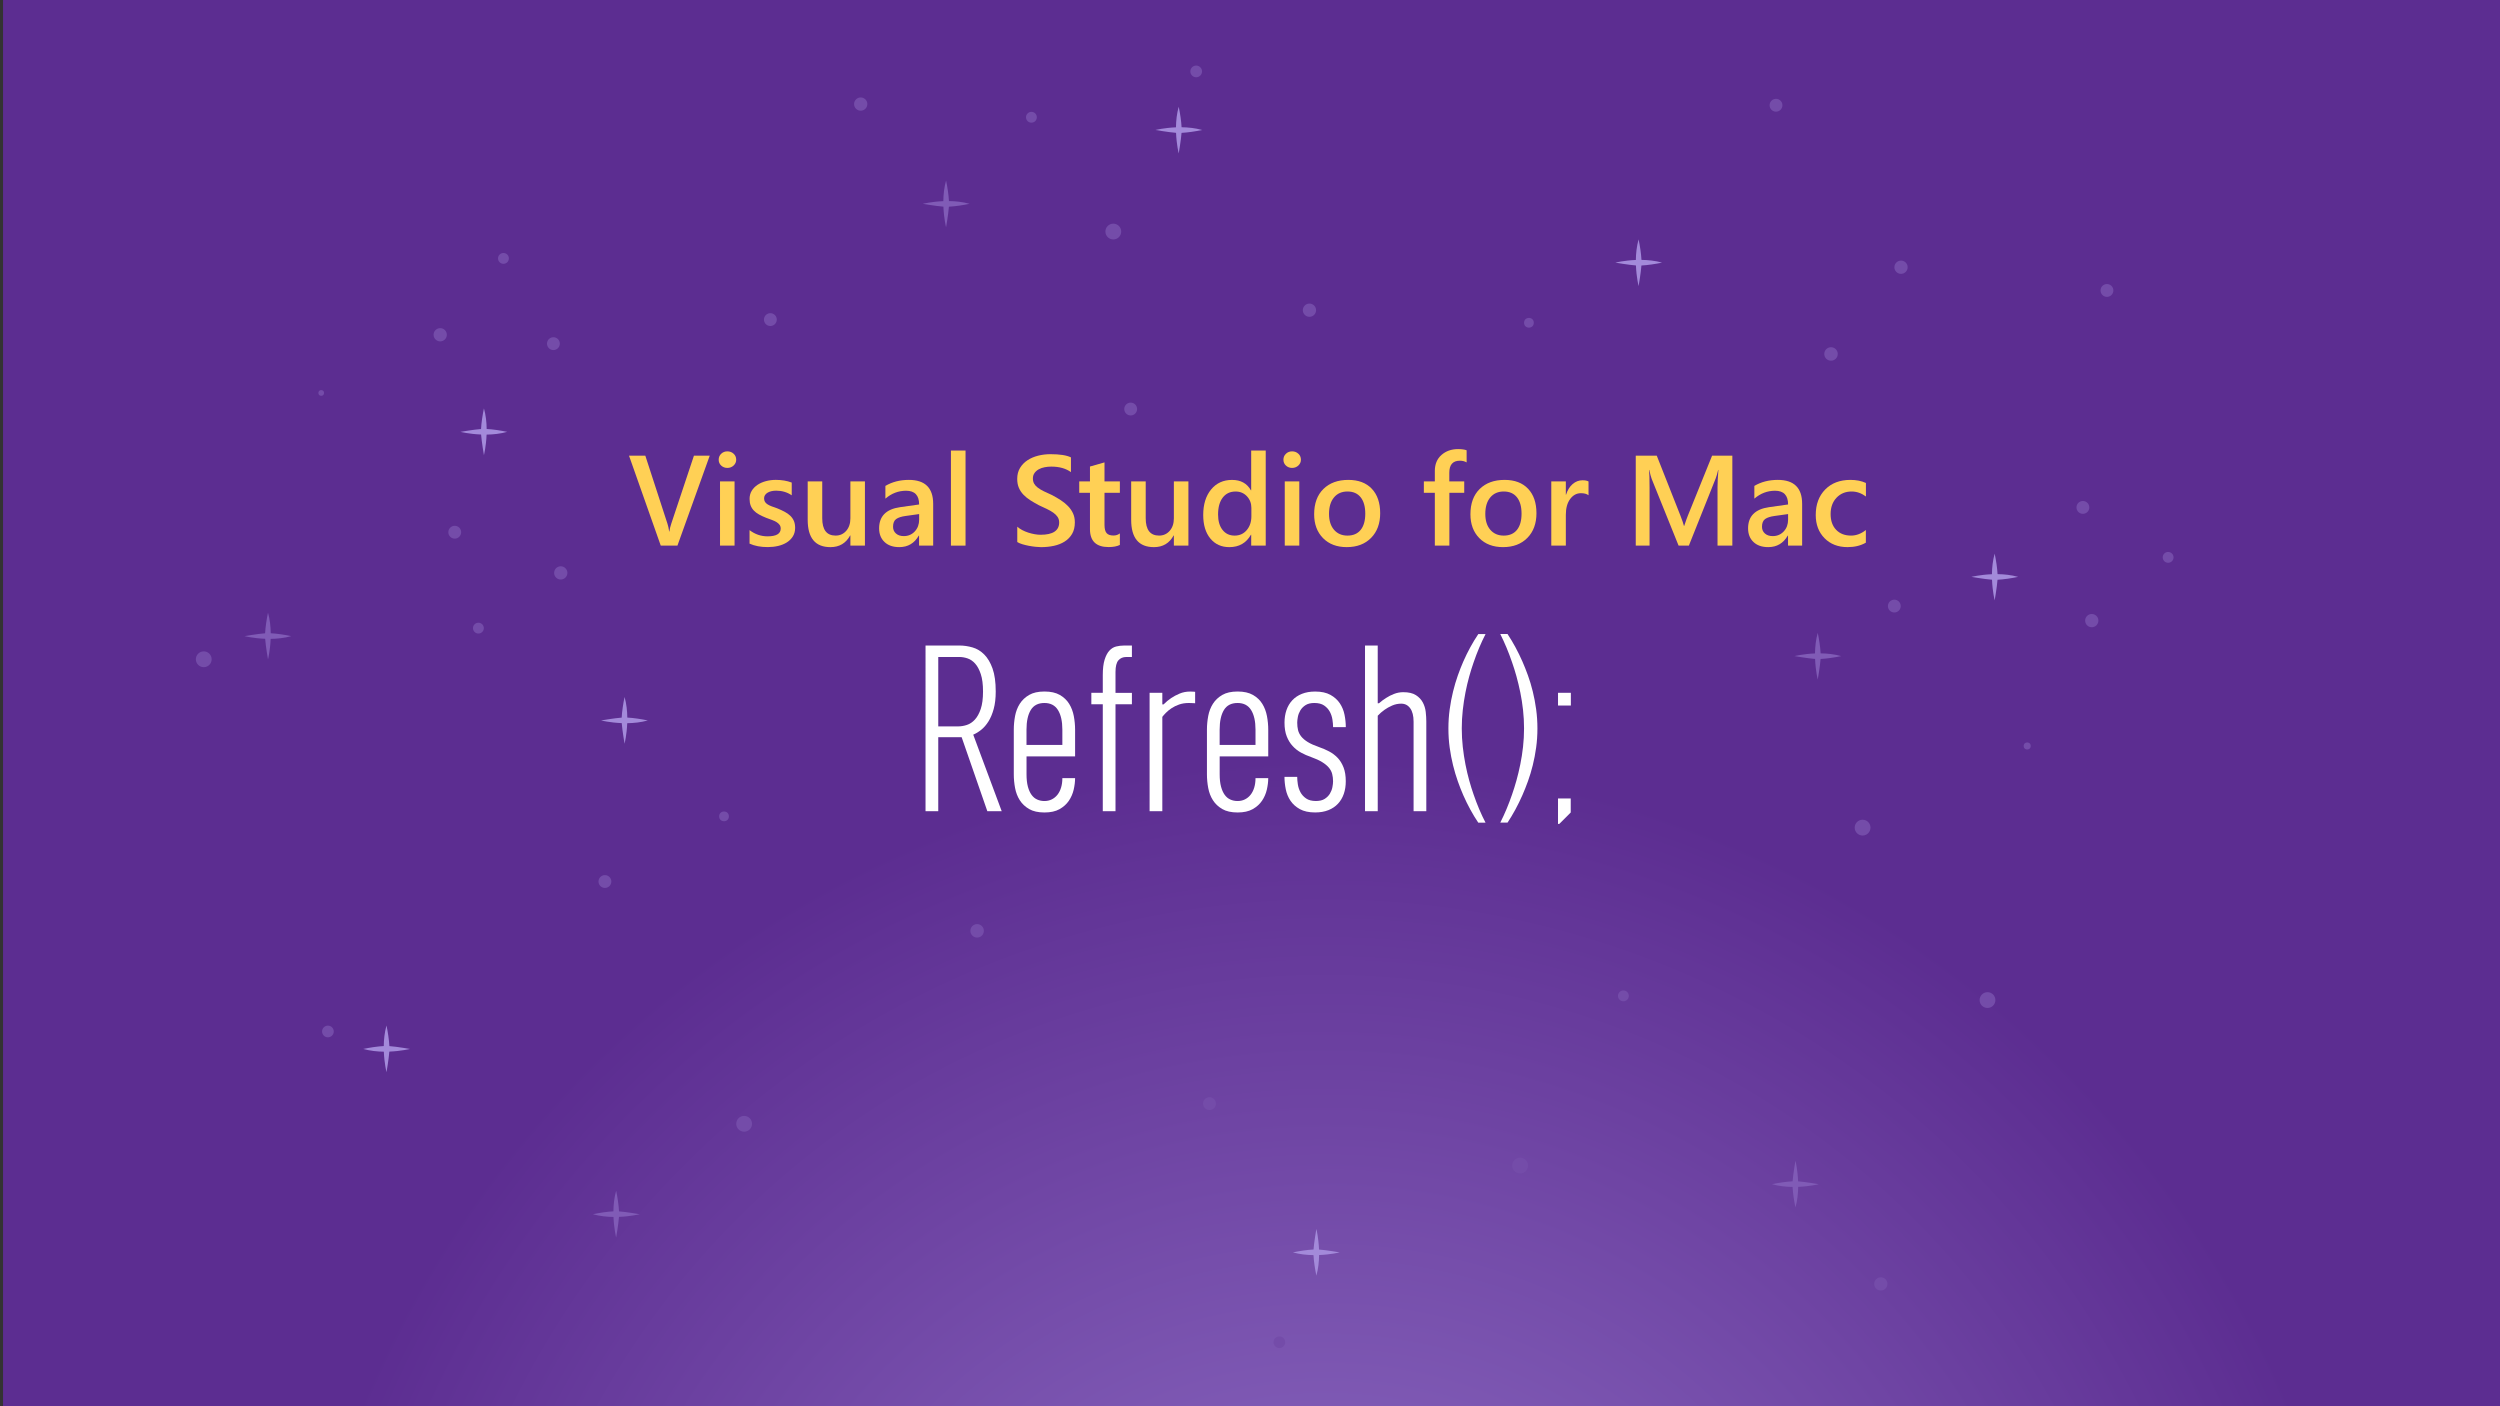 <?xml version="1.0" encoding="utf-8"?>
<!-- Generator: Adobe Illustrator 23.1.1, SVG Export Plug-In . SVG Version: 6.00 Build 0)  -->
<svg version="1.1" id="Layer_1" xmlns="http://www.w3.org/2000/svg" xmlns:xlink="http://www.w3.org/1999/xlink" x="0px" y="0px"
	 viewBox="0 0 1920 1080" style="enable-background:new 0 0 1920 1080;" xml:space="preserve">
<rect x="0" y="0" width="1920" height="1080" fill="#333333" stroke="none"/>
<style type="text/css">
	.st0{fill:url(#SVGID_1_);}
	.st1{fill:#744CA9;}
	.st2{fill:#A38ADA;}
	.st3{fill:#805BB6;}
	.st4{fill:#FFD055;}
	.st5{fill:#FFFFFF;}
</style>
<g>
	<radialGradient id="SVGID_1_" cx="1017.984" cy="1387.115" r="810.464" gradientUnits="userSpaceOnUse">
		<stop  offset="0.116" style="stop-color:#8C6BC2"/>
		<stop  offset="0.653" style="stop-color:#6F45A4"/>
		<stop  offset="0.994" style="stop-color:#5C2D91"/>
	</radialGradient>
	<rect x="2.34" y="0" class="st0" width="1920" height="1080"/>
	<circle class="st1" cx="1430.47" cy="635.62" r="6.07"/>
	<circle class="st1" cx="1406.22" cy="271.84" r="5.18"/>
	<circle class="st1" cx="855.02" cy="177.83" r="6.07"/>
	<circle class="st1" cx="1556.9" cy="572.91" r="2.71"/>
	<circle class="st1" cx="918.67" cy="54.85" r="4.49"/>
	<circle class="st1" cx="868.36" cy="314.14" r="4.93"/>
	<circle class="st1" cx="1005.66" cy="238.23" r="5.09"/>
	<circle class="st1" cx="1174.22" cy="247.89" r="3.74"/>
	<circle class="st1" cx="1618.14" cy="223.07" r="4.93"/>
	<circle class="st1" cx="1246.77" cy="764.83" r="4.16"/>
	<circle class="st1" cx="1526.4" cy="768.06" r="6.07"/>
	<circle class="st1" cx="1454.84" cy="465.47" r="4.93"/>
	<circle class="st1" cx="1459.98" cy="205.23" r="5.09"/>
	<circle class="st1" cx="1363.98" cy="80.83" r="4.93"/>
	<circle class="st1" cx="1665.13" cy="428.06" r="4.16"/>
	<circle class="st1" cx="1599.66" cy="389.69" r="4.93"/>
	<circle class="st1" cx="1606.48" cy="476.63" r="5.09"/>
	<circle class="st1" cx="792.13" cy="90.06" r="4.16"/>
	<circle class="st1" cx="661.02" cy="79.93" r="5.09"/>
	<path class="st2" d="M1534.09,445.25c4.74-0.23,10.76-1.14,15.85-2.21c-5.29-1.48-10.77-2.04-15.82-2.1
		c-0.23-4.72-1.14-10.7-2.21-15.76c-1.48,5.29-2.04,10.78-2.1,15.82c-9.03,0.36-15.76,2.04-15.76,2.04s10.03,1.75,15.82,2.18
		c0.35,9.07,2.04,15.85,2.04,15.85S1533.66,451.05,1534.09,445.25z"/>
	<path class="st2" d="M1260.62,203.9c4.74-0.23,10.76-1.14,15.85-2.21c-5.29-1.48-10.77-2.04-15.82-2.1
		c-0.23-4.72-1.14-10.7-2.21-15.76c-1.48,5.29-2.04,10.78-2.1,15.82c-9.03,0.36-15.76,2.04-15.76,2.04s10.03,1.75,15.82,2.18
		c0.35,9.07,2.04,15.85,2.04,15.85S1260.19,209.7,1260.62,203.9z"/>
	<path class="st2" d="M907.43,102.04c4.74-0.23,10.76-1.14,15.85-2.21c-5.29-1.48-10.77-2.04-15.82-2.1
		c-0.23-4.72-1.14-10.7-2.21-15.76c-1.48,5.29-2.04,10.78-2.1,15.82c-9.03,0.36-15.76,2.04-15.76,2.04s10.03,1.75,15.82,2.18
		c0.35,9.07,2.04,15.85,2.04,15.85S907,107.84,907.43,102.04z"/>
	<path class="st3" d="M728.76,158.74c4.74-0.23,10.76-1.14,15.85-2.21c-5.29-1.48-10.77-2.04-15.82-2.1
		c-0.23-4.72-1.14-10.7-2.21-15.76c-1.48,5.29-2.04,10.78-2.1,15.82c-9.03,0.36-15.76,2.04-15.76,2.04s10.03,1.75,15.82,2.18
		c0.35,9.07,2.04,15.85,2.04,15.85S728.33,164.54,728.76,158.74z"/>
	<path class="st3" d="M1398.21,506.09c4.74-0.23,10.76-1.14,15.85-2.21c-5.29-1.48-10.77-2.04-15.82-2.1
		c-0.23-4.72-1.14-10.7-2.21-15.76c-1.48,5.29-2.04,10.78-2.1,15.82c-9.03,0.36-15.76,2.04-15.76,2.04s10.03,1.75,15.82,2.18
		c0.35,9.07,2.04,15.85,2.04,15.85S1397.78,511.89,1398.21,506.09z"/>
	<circle class="st1" cx="156.48" cy="506.32" r="6.07"/>
	<circle class="st1" cx="750.43" cy="714.88" r="5.18"/>
	<circle class="st1" cx="246.7" cy="301.79" r="2.19"/>
	<circle class="st1" cx="556.05" cy="626.97" r="3.74"/>
	<circle class="st1" cx="591.64" cy="245.44" r="4.93"/>
	<circle class="st1" cx="367.42" cy="482.41" r="4.16"/>
	<circle class="st1" cx="349.24" cy="408.74" r="4.93"/>
	<circle class="st1" cx="430.66" cy="439.99" r="5.09"/>
	<circle class="st1" cx="464.58" cy="677.01" r="4.93"/>
	<circle class="st1" cx="386.65" cy="198.45" r="4.16"/>
	<circle class="st1" cx="425.02" cy="263.92" r="4.93"/>
	<circle class="st1" cx="338.08" cy="257.1" r="5.09"/>
	<path class="st2" d="M369.45,329.49c0.23-4.74,1.14-10.76,2.21-15.85c1.48,5.29,2.04,10.77,2.1,15.82
		c4.72,0.23,10.7,1.14,15.76,2.21c-5.29,1.48-10.78,2.04-15.82,2.1c-0.36,9.03-2.04,15.76-2.04,15.76s-1.75-10.03-2.18-15.82
		c-9.07-0.35-15.85-2.04-15.85-2.04S363.66,329.92,369.45,329.49z"/>
	<path class="st2" d="M477.46,551.13c0.23-4.74,1.14-10.76,2.21-15.85c1.48,5.29,2.04,10.77,2.1,15.82
		c4.72,0.23,10.7,1.14,15.76,2.21c-5.29,1.48-10.78,2.04-15.82,2.1c-0.36,9.03-2.04,15.76-2.04,15.76s-1.75-10.03-2.18-15.82
		c-9.07-0.35-15.85-2.04-15.85-2.04S471.66,551.55,477.46,551.13z"/>
	<path class="st3" d="M203.61,486.37c0.23-4.74,1.14-10.76,2.21-15.85c1.48,5.29,2.04,10.77,2.1,15.82
		c4.72,0.23,10.7,1.14,15.76,2.21c-5.29,1.48-10.78,2.04-15.82,2.1c-0.36,9.03-2.04,15.76-2.04,15.76s-1.75-10.03-2.18-15.82
		c-9.07-0.35-15.85-2.04-15.85-2.04S197.82,486.79,203.61,486.37z"/>
	<circle class="st1" cx="1167.45" cy="895.16" r="6.07"/>
	<circle class="st1" cx="982.55" cy="1030.82" r="4.49"/>
	<circle class="st1" cx="928.89" cy="847.57" r="4.93"/>
	<circle class="st1" cx="1208.35" cy="975.92" r="4.16"/>
	<circle class="st1" cx="1444.46" cy="986.05" r="5.09"/>
	<path class="st2" d="M1008.79,959.62c-4.74,0.23-10.76,1.14-15.85,2.21c5.29,1.48,10.77,2.04,15.82,2.1
		c0.23,4.72,1.14,10.7,2.21,15.76c1.48-5.29,2.04-10.78,2.1-15.82c9.03-0.36,15.76-2.04,15.76-2.04s-10.03-1.75-15.82-2.18
		c-0.35-9.07-2.04-15.85-2.04-15.85S1009.22,953.83,1008.79,959.62z"/>
	<path class="st3" d="M1376.72,907.25c-4.74,0.23-10.76,1.14-15.85,2.21c5.29,1.48,10.77,2.04,15.82,2.1
		c0.23,4.72,1.14,10.7,2.21,15.76c1.48-5.29,2.04-10.78,2.1-15.82c9.03-0.36,15.76-2.04,15.76-2.04s-10.03-1.75-15.82-2.18
		c-0.35-9.07-2.04-15.85-2.04-15.85S1377.15,901.45,1376.72,907.25z"/>
	<circle class="st1" cx="571.5" cy="863.08" r="6.07"/>
	<circle class="st1" cx="251.84" cy="792.17" r="4.49"/>
	<path class="st2" d="M299.04,803.41c-0.23-4.74-1.14-10.76-2.21-15.85c-1.48,5.29-2.04,10.77-2.1,15.82
		c-4.72,0.23-10.7,1.14-15.76,2.21c5.29,1.48,10.78,2.04,15.82,2.1c0.36,9.03,2.04,15.76,2.04,15.76s1.75-10.03,2.18-15.82
		c9.07-0.35,15.85-2.04,15.85-2.04S304.83,803.84,299.04,803.41z"/>
	<path class="st3" d="M475.41,930.34c-0.23-4.74-1.14-10.76-2.21-15.85c-1.48,5.29-2.04,10.77-2.1,15.82
		c-4.72,0.23-10.7,1.14-15.76,2.21c5.29,1.48,10.78,2.04,15.82,2.1c0.36,9.03,2.04,15.76,2.04,15.76s1.75-10.03,2.18-15.82
		c9.07-0.35,15.85-2.04,15.85-2.04S481.21,930.77,475.41,930.34z"/>
	<g>
		<g>
			<path class="st4" d="M545.07,349.97l-24.8,69.07h-12.81l-24.37-69.07h12.52l17.05,52.4c0.55,1.67,0.96,3.61,1.25,5.83h0.19
				c0.22-1.83,0.69-3.8,1.4-5.92l17.44-52.31H545.07z"/>
			<path class="st4" d="M558.6,359.36c-1.83,0-3.4-0.59-4.7-1.78c-1.3-1.19-1.95-2.7-1.95-4.53s0.65-3.36,1.95-4.58
				c1.3-1.22,2.87-1.83,4.7-1.83c1.89,0,3.5,0.61,4.82,1.83c1.32,1.22,1.98,2.75,1.98,4.58c0,1.73-0.66,3.22-1.98,4.46
				S560.5,359.36,558.6,359.36z M564.14,419.04h-11.17v-49.32h11.17V419.04z"/>
			<path class="st4" d="M575.65,417.5v-10.36c4.17,3.18,8.78,4.77,13.82,4.77c6.74,0,10.12-1.99,10.12-5.97
				c0-1.12-0.29-2.08-0.87-2.87c-0.58-0.79-1.36-1.48-2.34-2.09c-0.98-0.61-2.14-1.16-3.47-1.64c-1.33-0.48-2.82-1.03-4.46-1.64
				c-2.02-0.8-3.85-1.65-5.47-2.55c-1.62-0.9-2.97-1.92-4.05-3.06c-1.08-1.14-1.89-2.43-2.43-3.88c-0.55-1.44-0.82-3.13-0.82-5.06
				c0-2.38,0.56-4.47,1.69-6.29c1.12-1.81,2.63-3.34,4.53-4.58c1.89-1.24,4.05-2.17,6.45-2.79c2.41-0.63,4.9-0.94,7.47-0.94
				c4.56,0,8.64,0.69,12.23,2.07v9.78c-3.47-2.38-7.45-3.56-11.94-3.56c-1.41,0-2.69,0.14-3.83,0.43c-1.14,0.29-2.11,0.69-2.91,1.2
				c-0.8,0.51-1.43,1.13-1.88,1.85c-0.45,0.72-0.67,1.52-0.67,2.38c0,1.06,0.22,1.96,0.67,2.7c0.45,0.74,1.12,1.39,2,1.95
				c0.88,0.56,1.94,1.08,3.18,1.54c1.24,0.47,2.66,0.97,4.26,1.52c2.12,0.87,4.02,1.75,5.71,2.65c1.69,0.9,3.12,1.92,4.31,3.06
				c1.19,1.14,2.1,2.46,2.75,3.95c0.64,1.49,0.96,3.27,0.96,5.32c0,2.5-0.58,4.69-1.73,6.55c-1.16,1.86-2.7,3.4-4.62,4.62
				c-1.93,1.22-4.15,2.13-6.67,2.72s-5.18,0.89-7.97,0.89C584.27,420.19,579.6,419.29,575.65,417.5z"/>
			<path class="st4" d="M664.27,419.04H653.1v-7.8h-0.19c-3.24,5.97-8.28,8.96-15.12,8.96c-11.66,0-17.48-7-17.48-21v-29.48h11.17
				v28.32c0,8.86,3.42,13.29,10.26,13.29c3.31,0,6.03-1.22,8.16-3.66c2.13-2.44,3.2-5.64,3.2-9.58v-28.37h11.17V419.04z"/>
			<path class="st4" d="M716.68,419.04h-10.84v-7.71h-0.19c-3.4,5.91-8.4,8.86-14.98,8.86c-4.85,0-8.65-1.32-11.39-3.95
				c-2.75-2.63-4.12-6.12-4.12-10.45c0-9.31,5.36-14.74,16.09-16.28l14.64-2.07c0-7.03-3.34-10.55-10.02-10.55
				c-5.88,0-11.17,2.02-15.89,6.07v-9.78c5.2-3.08,11.21-4.62,18.01-4.62c12.46,0,18.69,6.13,18.69,18.4V419.04z M705.89,394.81
				l-10.35,1.45c-3.21,0.42-5.63,1.2-7.25,2.34c-1.62,1.14-2.43,3.14-2.43,6c0,2.09,0.75,3.8,2.24,5.13s3.49,2,6,2
				c3.4,0,6.22-1.2,8.45-3.59c2.23-2.39,3.35-5.4,3.35-9.03V394.81z"/>
			<path class="st4" d="M741.53,419.04h-11.22v-73.02h11.22V419.04z"/>
			<path class="st4" d="M781.27,416.29v-11.8c1.06,0.96,2.32,1.83,3.78,2.6c1.46,0.77,3.01,1.42,4.65,1.95
				c1.64,0.53,3.28,0.94,4.91,1.23s3.15,0.43,4.53,0.43c4.82,0,8.4-0.8,10.76-2.41s3.54-3.93,3.54-6.98c0-1.64-0.39-3.06-1.18-4.26
				c-0.79-1.2-1.89-2.3-3.3-3.3c-1.41-1-3.08-1.95-4.98-2.87c-1.91-0.92-3.96-1.87-6.14-2.87c-2.34-1.25-4.53-2.52-6.55-3.8
				c-2.02-1.28-3.78-2.71-5.27-4.26s-2.67-3.32-3.52-5.27c-0.85-1.96-1.28-4.25-1.28-6.89c0-3.24,0.73-6.06,2.19-8.45
				c1.46-2.39,3.39-4.37,5.78-5.92s5.11-2.71,8.16-3.47c3.05-0.75,6.17-1.13,9.34-1.13c7.22,0,12.49,0.82,15.8,2.46v11.32
				c-3.92-2.83-8.96-4.24-15.12-4.24c-1.7,0-3.4,0.16-5.08,0.48c-1.69,0.32-3.2,0.85-4.53,1.59s-2.42,1.69-3.25,2.84
				c-0.83,1.16-1.25,2.55-1.25,4.19c0,1.54,0.32,2.87,0.96,4s1.58,2.15,2.82,3.08c1.24,0.93,2.75,1.84,4.53,2.72
				c1.78,0.88,3.84,1.84,6.19,2.87c2.41,1.25,4.68,2.57,6.82,3.95c2.13,1.38,4.01,2.91,5.63,4.58c1.62,1.67,2.91,3.52,3.85,5.56
				c0.95,2.04,1.42,4.36,1.42,6.96c0,3.5-0.71,6.45-2.12,8.86c-1.41,2.41-3.32,4.37-5.71,5.88c-2.39,1.51-5.15,2.6-8.26,3.28
				c-3.12,0.67-6.41,1.01-9.87,1.01c-1.16,0-2.58-0.09-4.26-0.27c-1.69-0.18-3.41-0.43-5.18-0.77c-1.77-0.34-3.44-0.75-5.01-1.23
				C783.5,417.45,782.23,416.9,781.27,416.29z"/>
			<path class="st4" d="M860.06,418.51c-2.18,1.09-5.06,1.64-8.62,1.64c-9.57,0-14.35-4.59-14.35-13.77v-27.89h-8.24v-8.77h8.24
				V358.3l11.17-3.18v14.59h11.8v8.77h-11.8v24.66c0,2.92,0.53,5.01,1.59,6.26s2.83,1.88,5.3,1.88c1.89,0,3.53-0.54,4.91-1.64
				V418.51z"/>
			<path class="st4" d="M912.7,419.04h-11.17v-7.8h-0.19c-3.24,5.97-8.28,8.96-15.12,8.96c-11.66,0-17.48-7-17.48-21v-29.48h11.17
				v28.32c0,8.86,3.42,13.29,10.26,13.29c3.31,0,6.03-1.22,8.16-3.66c2.13-2.44,3.2-5.64,3.2-9.58v-28.37h11.17V419.04z"/>
			<path class="st4" d="M972.09,419.04h-11.17v-8.38h-0.19c-3.6,6.36-9.13,9.54-16.62,9.54c-6.07,0-10.93-2.21-14.57-6.62
				c-3.64-4.41-5.47-10.43-5.47-18.04c0-8.16,2.01-14.69,6.04-19.6c4.03-4.91,9.4-7.37,16.11-7.37c6.65,0,11.48,2.67,14.5,8h0.19
				v-30.54h11.17V419.04z M961.06,396.5v-6.45c0-3.5-1.14-6.47-3.42-8.91c-2.28-2.44-5.19-3.66-8.72-3.66
				c-4.17,0-7.46,1.56-9.85,4.67c-2.39,3.12-3.59,7.43-3.59,12.96c0,5.01,1.15,8.97,3.44,11.87c2.3,2.91,5.39,4.36,9.27,4.36
				c3.82,0,6.92-1.4,9.3-4.21C959.87,404.31,961.06,400.77,961.06,396.5z"/>
			<path class="st4" d="M992.32,359.36c-1.83,0-3.4-0.59-4.7-1.78c-1.3-1.19-1.95-2.7-1.95-4.53s0.65-3.36,1.95-4.58
				c1.3-1.22,2.87-1.83,4.7-1.83c1.89,0,3.5,0.61,4.82,1.83c1.32,1.22,1.97,2.75,1.97,4.58c0,1.73-0.66,3.22-1.97,4.46
				C995.82,358.74,994.21,359.36,992.32,359.36z M997.86,419.04h-11.17v-49.32h11.17V419.04z"/>
			<path class="st4" d="M1034.32,420.19c-7.61,0-13.69-2.3-18.23-6.91c-4.54-4.61-6.82-10.72-6.82-18.33
				c0-8.28,2.37-14.75,7.1-19.41c4.74-4.66,11.12-6.98,19.15-6.98c7.71,0,13.71,2.26,18.01,6.79s6.45,10.8,6.45,18.83
				c0,7.87-2.32,14.17-6.96,18.9S1042.15,420.19,1034.32,420.19z M1034.85,377.47c-4.37,0-7.82,1.53-10.36,4.58
				c-2.54,3.05-3.8,7.26-3.8,12.62c0,5.17,1.28,9.24,3.85,12.21c2.57,2.97,6,4.46,10.31,4.46c4.4,0,7.78-1.46,10.14-4.38
				s3.54-7.08,3.54-12.47c0-5.43-1.18-9.62-3.54-12.57C1042.63,378.95,1039.25,377.47,1034.85,377.47z"/>
			<path class="st4" d="M1126.36,355.12c-1.51-0.87-3.23-1.3-5.15-1.3c-5.43,0-8.14,3.07-8.14,9.2v6.69h11.46v8.77h-11.41v40.55
				h-11.17v-40.55h-8.43v-8.77h8.43v-8c0-5.2,1.7-9.3,5.11-12.31c3.4-3,7.66-4.5,12.76-4.5c2.76,0,4.94,0.31,6.55,0.92V355.12z"/>
			<path class="st4" d="M1154.34,420.19c-7.61,0-13.69-2.3-18.23-6.91c-4.54-4.61-6.82-10.72-6.82-18.33
				c0-8.28,2.37-14.75,7.1-19.41c4.74-4.66,11.12-6.98,19.15-6.98c7.71,0,13.71,2.26,18.01,6.79s6.45,10.8,6.45,18.83
				c0,7.87-2.32,14.17-6.96,18.9S1162.18,420.19,1154.34,420.19z M1154.87,377.47c-4.37,0-7.82,1.53-10.36,4.58
				c-2.54,3.05-3.8,7.26-3.8,12.62c0,5.17,1.28,9.24,3.85,12.21c2.57,2.97,6,4.46,10.31,4.46c4.4,0,7.78-1.46,10.14-4.38
				s3.54-7.08,3.54-12.47c0-5.43-1.18-9.62-3.54-12.57C1162.65,378.95,1159.27,377.47,1154.87,377.47z"/>
			<path class="st4" d="M1219.99,380.36c-1.35-1.06-3.29-1.59-5.83-1.59c-3.31,0-6.07,1.49-8.28,4.48
				c-2.22,2.99-3.32,7.05-3.32,12.19v23.6h-11.17v-49.32h11.17v10.16h0.19c1.09-3.47,2.77-6.17,5.03-8.12s4.79-2.91,7.59-2.91
				c2.02,0,3.56,0.31,4.62,0.92V380.36z"/>
			<path class="st4" d="M1330.43,419.04h-11.37v-44.7c0-3.66,0.22-8.14,0.67-13.44h-0.19c-0.71,3.02-1.33,5.19-1.88,6.5
				l-20.61,51.63h-7.9l-20.66-51.25c-0.58-1.51-1.19-3.81-1.83-6.89h-0.19c0.26,2.76,0.39,7.27,0.39,13.53v44.6h-10.6v-69.07h16.13
				l18.16,46c1.38,3.53,2.28,6.17,2.7,7.9h0.24c1.19-3.63,2.15-6.33,2.89-8.09l18.5-45.8h15.56V419.04z"/>
			<path class="st4" d="M1384.04,419.04h-10.84v-7.71h-0.19c-3.4,5.91-8.4,8.86-14.98,8.86c-4.85,0-8.65-1.32-11.39-3.95
				c-2.75-2.63-4.12-6.12-4.12-10.45c0-9.31,5.36-14.74,16.09-16.28l14.64-2.07c0-7.03-3.34-10.55-10.02-10.55
				c-5.88,0-11.17,2.02-15.89,6.07v-9.78c5.2-3.08,11.21-4.62,18.01-4.62c12.46,0,18.69,6.13,18.69,18.4V419.04z M1373.25,394.81
				l-10.36,1.45c-3.21,0.42-5.63,1.2-7.25,2.34c-1.62,1.14-2.43,3.14-2.43,6c0,2.09,0.75,3.8,2.24,5.13s3.49,2,6,2
				c3.4,0,6.22-1.2,8.45-3.59c2.23-2.39,3.35-5.4,3.35-9.03V394.81z"/>
			<path class="st4" d="M1432.97,416.77c-3.95,2.28-8.62,3.42-14.02,3.42c-7.32,0-13.23-2.29-17.72-6.86
				c-4.5-4.58-6.74-10.51-6.74-17.8c0-8.12,2.42-14.65,7.25-19.58c4.83-4.93,11.29-7.39,19.39-7.39c4.5,0,8.46,0.79,11.9,2.36v10.4
				c-3.44-2.57-7.1-3.85-10.98-3.85c-4.72,0-8.59,1.6-11.61,4.79c-3.02,3.2-4.53,7.38-4.53,12.55c0,5.11,1.42,9.14,4.26,12.09
				c2.84,2.96,6.65,4.43,11.44,4.43c4.01,0,7.8-1.43,11.37-4.29V416.77z"/>
		</g>
		<g>
			<path class="st5" d="M720.58,566.17v56.84h-9.77V495.76h25.98c3.38,0,6.75,0.49,10.11,1.46s6.35,2.78,8.98,5.42
				s4.77,6.23,6.4,10.79c1.63,4.56,2.44,10.45,2.44,17.68c0,5.14-0.52,9.6-1.56,13.38c-1.04,3.78-2.39,6.98-4.05,9.62
				s-3.52,4.77-5.57,6.4c-2.05,1.63-4.09,2.87-6.1,3.71l21.88,58.79h-11.04l-19.73-56.84H720.58z M735.82,557.87
				c2.21,0,4.46-0.37,6.74-1.12c2.28-0.75,4.33-2.12,6.15-4.1c1.82-1.99,3.32-4.7,4.49-8.15c1.17-3.45,1.76-7.91,1.76-13.38
				s-0.57-9.93-1.71-13.38c-1.14-3.45-2.59-6.15-4.35-8.11s-3.71-3.29-5.86-4c-2.15-0.72-4.23-1.07-6.25-1.07h-16.21v53.32H735.82z"
				/>
			<path class="st5" d="M802.12,615.19c2.08,0,3.97-0.42,5.66-1.27c1.69-0.85,3.14-2.03,4.35-3.56c1.21-1.53,2.13-3.37,2.78-5.52
				s0.98-4.56,0.98-7.23h9.77c0,2.8-0.36,5.75-1.07,8.84c-0.72,3.09-1.95,5.94-3.71,8.54c-1.76,2.6-4.15,4.75-7.18,6.45
				s-6.88,2.54-11.57,2.54c-4.82,0-8.74-0.88-11.77-2.64s-5.42-4.02-7.18-6.79c-1.76-2.77-2.96-5.89-3.61-9.38
				c-0.65-3.48-0.98-6.98-0.98-10.5v-34.28c0-3.52,0.33-7.01,0.98-10.5c0.65-3.48,1.86-6.61,3.61-9.38
				c1.76-2.77,4.15-5.03,7.18-6.79s6.95-2.64,11.77-2.64s8.76,0.88,11.82,2.64s5.45,4.04,7.18,6.84c1.72,2.8,2.91,5.94,3.56,9.42
				c0.65,3.48,0.98,6.95,0.98,10.4v20.51h-37.3v13.77c0,3.71,0.34,6.85,1.03,9.42c0.68,2.57,1.63,4.69,2.83,6.35
				s2.65,2.87,4.35,3.61C798.25,614.82,800.11,615.19,802.12,615.19z M815.89,560.41c0-6.45-1.12-11.47-3.37-15.09
				s-5.71-5.42-10.4-5.42c-4.82,0-8.32,1.81-10.5,5.42s-3.27,8.64-3.27,15.09v11.72h27.54V560.41z"/>
			<path class="st5" d="M869.31,540.88h-12.6v82.13h-9.77v-82.13h-8.79v-8.79h8.79v-13.57c0-4.95,0.47-8.92,1.42-11.91
				c0.94-2.99,2.16-5.31,3.66-6.93c1.5-1.63,3.22-2.69,5.18-3.17s3.91-0.73,5.86-0.73h6.25v8.79h-4.3c-2.54,0-4.56,0.85-6.05,2.54
				c-1.5,1.69-2.25,4.69-2.25,8.98v16.02h12.6V540.88z"/>
			<path class="st5" d="M917.85,540.1c-0.52,0-1.07-0.03-1.66-0.1c-0.52,0-1.04-0.02-1.56-0.05c-0.52-0.03-1.04-0.05-1.56-0.05
				c-2.8,0-5.31,0.39-7.52,1.17s-4.17,1.74-5.86,2.88c-1.69,1.14-3.12,2.31-4.3,3.52c-1.17,1.21-2.08,2.23-2.73,3.08v72.46h-9.77
				v-90.92h9.77v8.89h0.98c1.76-1.82,3.71-3.45,5.86-4.88c1.82-1.24,3.97-2.38,6.45-3.42c2.47-1.04,5.18-1.56,8.11-1.56
				c0.52,0,1.01,0.02,1.46,0.05c0.46,0.03,0.85,0.05,1.17,0.05c0.39,0.07,0.78,0.1,1.17,0.1V540.1z"/>
			<path class="st5" d="M950.46,615.19c2.08,0,3.97-0.42,5.66-1.27c1.69-0.85,3.14-2.03,4.35-3.56c1.21-1.53,2.13-3.37,2.78-5.52
				s0.98-4.56,0.98-7.23H974c0,2.8-0.36,5.75-1.07,8.84c-0.72,3.09-1.95,5.94-3.71,8.54c-1.76,2.6-4.15,4.75-7.18,6.45
				s-6.88,2.54-11.57,2.54c-4.82,0-8.74-0.88-11.77-2.64s-5.42-4.02-7.18-6.79c-1.76-2.77-2.96-5.89-3.61-9.38
				c-0.65-3.48-0.98-6.98-0.98-10.5v-34.28c0-3.52,0.33-7.01,0.98-10.5c0.65-3.48,1.86-6.61,3.61-9.38
				c1.76-2.77,4.15-5.03,7.18-6.79s6.95-2.64,11.77-2.64s8.76,0.88,11.82,2.64s5.45,4.04,7.18,6.84c1.72,2.8,2.91,5.94,3.56,9.42
				c0.65,3.48,0.98,6.95,0.98,10.4v20.51h-37.3v13.77c0,3.71,0.34,6.85,1.03,9.42c0.68,2.57,1.63,4.69,2.83,6.35
				s2.65,2.87,4.35,3.61C946.59,614.82,948.45,615.19,950.46,615.19z M964.23,560.41c0-6.45-1.12-11.47-3.37-15.09
				s-5.71-5.42-10.4-5.42c-4.82,0-8.32,1.81-10.5,5.42s-3.27,8.64-3.27,15.09v11.72h27.54V560.41z"/>
			<path class="st5" d="M1006.91,581.4c-2.67-0.91-5.22-2.03-7.67-3.37c-2.44-1.33-4.61-3.03-6.49-5.08s-3.4-4.52-4.54-7.42
				c-1.14-2.9-1.71-6.4-1.71-10.5c0-3.52,0.5-6.74,1.51-9.67s2.51-5.45,4.49-7.57c1.99-2.12,4.44-3.76,7.37-4.93
				s6.31-1.76,10.16-1.76c4.75,0,8.66,0.85,11.72,2.54c3.06,1.69,5.47,3.86,7.23,6.49s2.96,5.57,3.61,8.79s0.98,6.4,0.98,9.52h-9.77
				c0-1.69-0.16-3.61-0.49-5.76s-0.99-4.17-2-6.05c-1.01-1.89-2.46-3.48-4.35-4.79c-1.89-1.3-4.39-1.95-7.52-1.95
				c-2.8,0-5.06,0.55-6.79,1.66c-1.72,1.11-3.06,2.46-4,4.05c-0.94,1.6-1.58,3.26-1.9,4.98c-0.33,1.73-0.49,3.21-0.49,4.44
				c0,2.08,0.21,3.99,0.63,5.71c0.42,1.73,1.24,3.35,2.44,4.88c1.21,1.53,2.9,2.96,5.08,4.3c2.18,1.33,5.06,2.62,8.64,3.86
				c2.67,0.91,5.24,2.02,7.71,3.32c2.47,1.3,4.65,2.95,6.54,4.93c1.89,1.99,3.4,4.44,4.54,7.37s1.71,6.48,1.71,10.64
				c0,3.52-0.5,6.74-1.51,9.67s-2.51,5.45-4.49,7.57c-1.99,2.12-4.44,3.76-7.37,4.93s-6.31,1.76-10.16,1.76
				c-4.75,0-8.66-0.85-11.72-2.54s-5.47-3.86-7.23-6.49s-2.96-5.57-3.61-8.79s-0.98-6.4-0.98-9.52h9.77c0,1.69,0.16,3.61,0.49,5.76
				s0.99,4.17,2,6.05c1.01,1.89,2.46,3.48,4.35,4.79c1.89,1.3,4.39,1.95,7.52,1.95c2.8,0,5.06-0.55,6.79-1.66
				c1.72-1.11,3.06-2.46,4-4.05c0.94-1.59,1.58-3.25,1.9-4.98c0.33-1.72,0.49-3.21,0.49-4.44c0-2.02-0.23-3.91-0.68-5.66
				s-1.32-3.38-2.59-4.88c-1.27-1.5-2.99-2.91-5.18-4.25C1013.18,583.93,1010.36,582.64,1006.91,581.4z"/>
			<path class="st5" d="M1048.32,495.76h9.77v44.34h0.98c1.76-1.56,3.65-2.96,5.66-4.2c1.69-1.11,3.66-2.1,5.91-2.98
				s4.61-1.32,7.08-1.32c4.1,0,7.32,0.75,9.67,2.25c2.34,1.5,4.12,3.37,5.32,5.62s1.95,4.67,2.25,7.28c0.29,2.6,0.44,5.05,0.44,7.32
				v68.95h-9.77v-68.75c0-4.49-0.86-7.93-2.59-10.3c-1.72-2.38-4.02-3.56-6.88-3.56c-2.47,0-4.82,0.49-7.03,1.46
				s-4.13,2.05-5.76,3.22c-1.95,1.37-3.71,2.9-5.27,4.59v73.34h-9.77V495.76z"/>
			<path class="st5" d="M1112.38,559.43c0-5.01,0.33-9.9,0.98-14.65c0.65-4.75,1.51-9.31,2.59-13.67c1.07-4.36,2.29-8.48,3.66-12.35
				c1.37-3.87,2.77-7.44,4.2-10.69c3.38-7.68,7.23-14.71,11.52-21.09h5.57c-3.45,6.71-6.51,13.96-9.18,21.78
				c-1.17,3.32-2.29,6.92-3.37,10.79c-1.07,3.87-2.04,7.96-2.88,12.26s-1.53,8.77-2.05,13.43c-0.52,4.66-0.78,9.39-0.78,14.21
				c0,4.82,0.26,9.55,0.78,14.21c0.52,4.66,1.21,9.13,2.05,13.43s1.81,8.38,2.88,12.26c1.07,3.87,2.2,7.47,3.37,10.79
				c2.67,7.81,5.73,15.04,9.18,21.68h-5.57c-4.3-6.38-8.14-13.41-11.52-21.09c-1.43-3.25-2.83-6.82-4.2-10.69
				c-1.37-3.87-2.59-7.97-3.66-12.3c-1.07-4.33-1.94-8.85-2.59-13.57C1112.7,569.41,1112.38,564.51,1112.38,559.43z"/>
			<path class="st5" d="M1180.74,559.43c0,5.08-0.33,9.98-0.98,14.7c-0.65,4.72-1.51,9.25-2.59,13.57
				c-1.07,4.33-2.31,8.43-3.71,12.3c-1.4,3.87-2.82,7.44-4.25,10.69c-3.38,7.68-7.19,14.71-11.43,21.09h-5.57
				c3.38-6.64,6.41-13.87,9.08-21.68c1.17-3.32,2.29-6.92,3.37-10.79c1.07-3.87,2.05-7.96,2.93-12.26s1.58-8.77,2.1-13.43
				c0.52-4.65,0.78-9.39,0.78-14.21c0-4.82-0.26-9.55-0.78-14.21c-0.52-4.65-1.22-9.13-2.1-13.43s-1.86-8.38-2.93-12.26
				c-1.07-3.87-2.2-7.47-3.37-10.79c-2.67-7.81-5.7-15.07-9.08-21.78h5.57c4.23,6.38,8.04,13.41,11.43,21.09
				c1.43,3.26,2.85,6.82,4.25,10.69c1.4,3.87,2.64,7.99,3.71,12.35c1.07,4.36,1.94,8.92,2.59,13.67
				C1180.41,549.54,1180.74,554.42,1180.74,559.43z"/>
			<path class="st5" d="M1206.42,541.85h-9.86v-9.77h9.86V541.85z M1206.32,623.98l-8.79,8.79h-0.98v-19.53h9.77V623.98z"/>
		</g>
	</g>
</g>
</svg>
